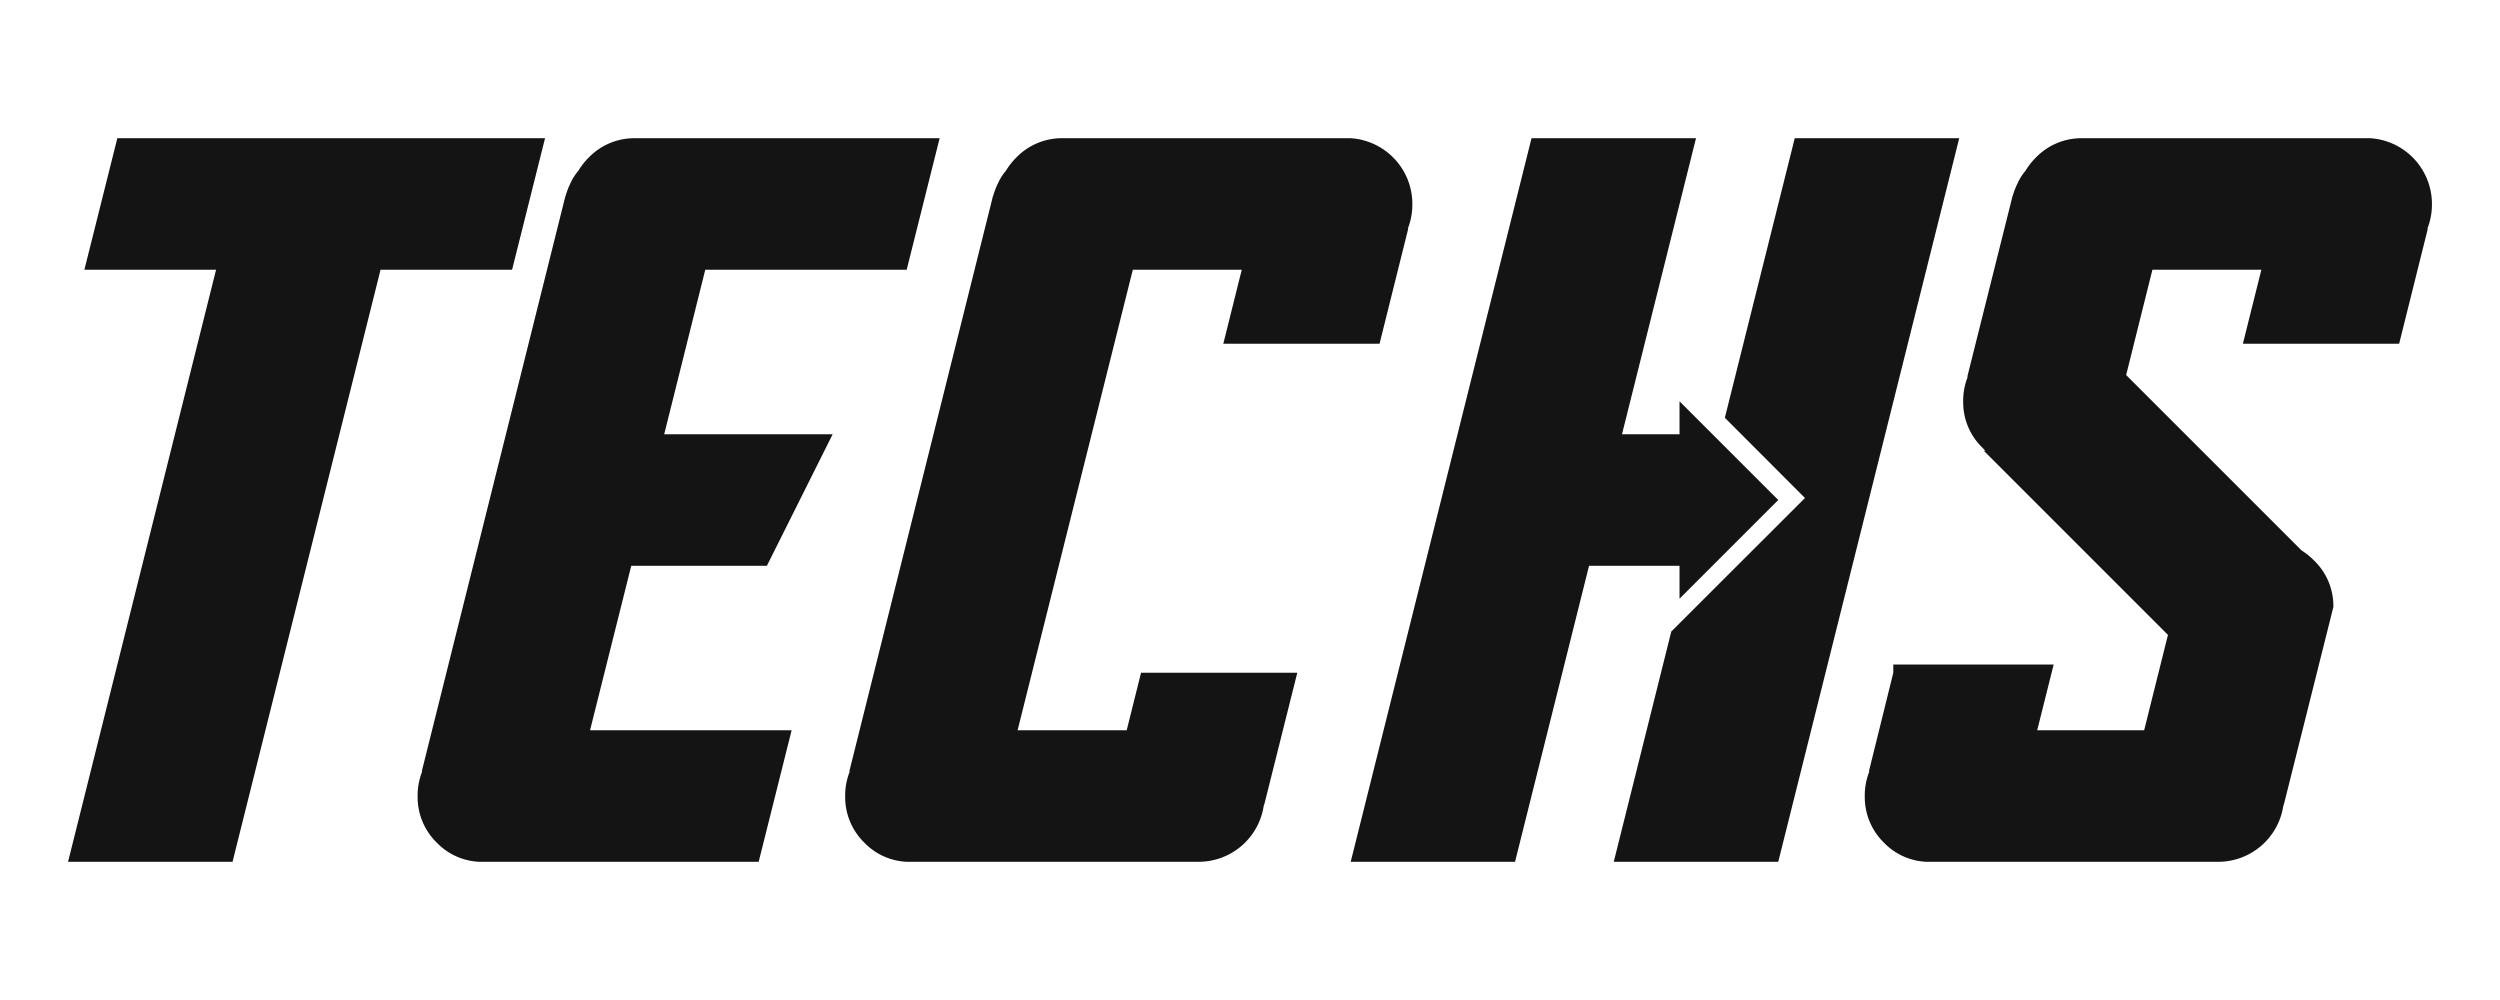 <svg xmlns="http://www.w3.org/2000/svg" viewBox="0 0 2000 800">
  <defs>
    <style>
      .cls-1 {
        fill: #151414;
        fill-rule: evenodd;
      }
    </style>
  </defs>
  <path id="TECHS_svg" class="cls-1" d="M185.922,689.359L304.33,215.726H409.555L435.922,110.5H93.759L67.392,215.726H172.739L54.33,689.359H185.922Zm420.9,0,26.368-105.225H471.933l32.959-131.591h108.52l52.612-105.225H531.259L564.1,215.726H725.229L751.6,110.5H508.188a50.713,50.713,0,0,0-37.232,15.38,54.948,54.948,0,0,0-8.423,10.743,39.33,39.33,0,0,0-5.859,9.033,61.64,61.64,0,0,0-4.273,10.864h-0.122L337.289,617.093h0.366a51.839,51.839,0,0,0-3.662,19.654,50.917,50.917,0,0,0,15.259,37.231,50.234,50.234,0,0,0,33.936,15.381H606.82Zm351.929,0a52.69,52.69,0,0,0,52.121-44.8,7.021,7.021,0,0,0,.37-1.221h0.12l26.37-105.224h-125l-11.474,46.02H813.973l92.164-368.408H993.3l-14.771,59.2h125l22.95-92.041h-0.36a52.778,52.778,0,0,0,3.66-19.775,52.7,52.7,0,0,0-49.32-52.612H850.228A50.713,50.713,0,0,0,813,125.882a54.91,54.91,0,0,0-8.423,10.743,39.33,39.33,0,0,0-5.859,9.033,61.64,61.64,0,0,0-4.273,10.864H794.32L679.33,617.093H679.7a51.839,51.839,0,0,0-3.662,19.654,50.917,50.917,0,0,0,15.259,37.231,50.234,50.234,0,0,0,33.935,15.381H958.749Zm253.171,0,59.21-236.816h72.38V478.91l78.98-78.98-78.98-78.979v26.367h-46.02L1356.7,110.5H1225.11L1080.45,689.359h131.47Zm210.57,0L1567.27,110.5H1435.68l-55.91,223.632,64.09,64.209L1336.92,505.155l-46.02,184.2h131.59Zm351.93,0a52.712,52.712,0,0,0,52.13-44.8,6.976,6.976,0,0,0,.36-1.221h0.12L1866.59,485.5a50.5,50.5,0,0,0-15.51-37.232,57.061,57.061,0,0,0-10.01-8.057L1700.81,299.955l21-84.229h87.16l-14.77,59.2h125l22.95-92.041h-0.37a52.778,52.778,0,0,0,3.66-19.775,52.7,52.7,0,0,0-49.31-52.612H1665.9a50.7,50.7,0,0,0-37.23,15.38,54.555,54.555,0,0,0-8.42,10.743,39.265,39.265,0,0,0-5.86,9.033,60.871,60.871,0,0,0-4.27,10.864h-0.13L1573.74,301.3h0.36a51.858,51.858,0,0,0-3.66,19.654,50.5,50.5,0,0,0,15.51,37.231,29.526,29.526,0,0,0,2.32,2.32h-1.35L1734.26,507.84l-19.04,76.294h-85.57l13.18-52.612h-128.3v6.592L1495,617.093h0.37a51.858,51.858,0,0,0-3.66,19.654,50.887,50.887,0,0,0,15.26,37.231,50.23,50.23,0,0,0,33.93,15.381h233.52Z" transform="translate(0.108 0.078)"/>
</svg>
